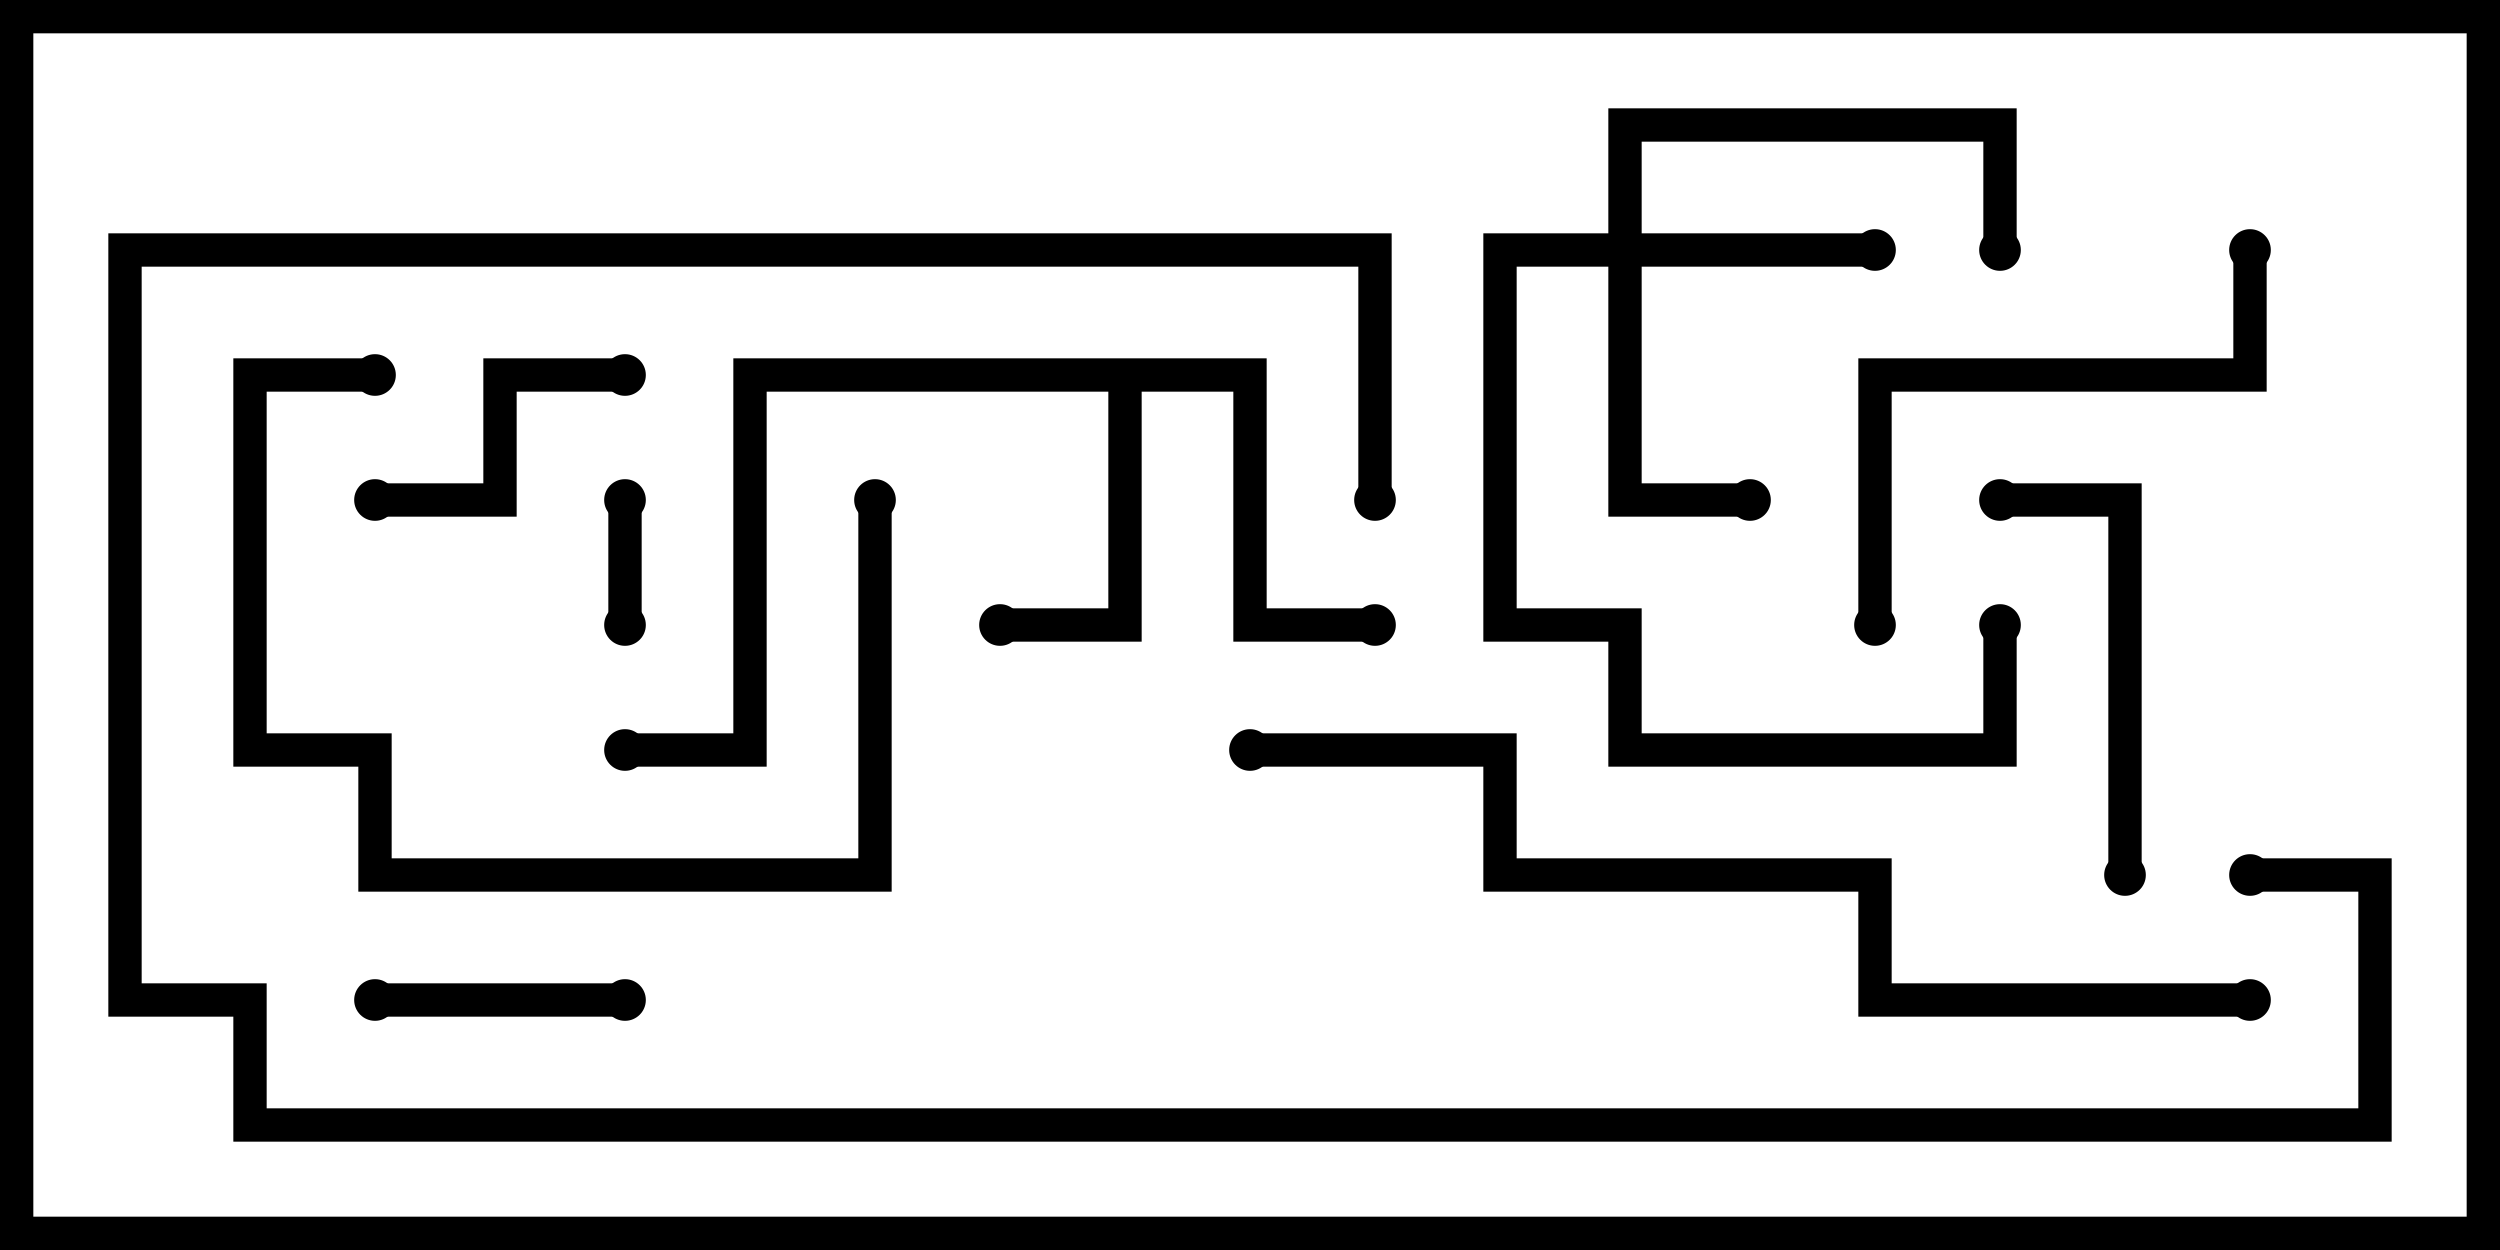 <svg version="1.1" width="30" height="15" xmlns="http://www.w3.org/2000/svg"><path d="M15.2,4.3L15.2,7.3L16.5,7.3L16.5,7.7L14.8,7.7L14.8,4.7L13.7,4.7L13.7,7.7L12,7.7L12,7.3L13.3,7.3L13.3,4.7L9.2,4.7L9.2,9.2L7.5,9.2L7.5,8.8L8.8,8.8L8.8,4.3z" stroke="none"/><path d="M19.3,2.8L19.3,1.3L24.2,1.3L24.2,3L23.8,3L23.8,1.7L19.7,1.7L19.7,2.8L22.5,2.8L22.5,3.2L19.7,3.2L19.7,5.8L21,5.8L21,6.2L19.3,6.2L19.3,3.2L18.2,3.2L18.2,7.3L19.7,7.3L19.7,8.8L23.8,8.8L23.8,7.5L24.2,7.5L24.2,9.2L19.3,9.2L19.3,7.7L17.8,7.7L17.8,2.8z" stroke="none"/><path d="M7.3,6L7.7,6L7.7,7.5L7.3,7.5z" stroke="none"/><path d="M7.5,11.8L7.5,12.2L4.5,12.2L4.5,11.8z" stroke="none"/><path d="M4.5,6.2L4.5,5.8L5.8,5.8L5.8,4.3L7.5,4.3L7.5,4.7L6.2,4.7L6.2,6.2z" stroke="none"/><path d="M25.7,10.5L25.3,10.5L25.3,6.2L24,6.2L24,5.8L25.7,5.8z" stroke="none"/><path d="M4.5,4.3L4.5,4.7L3.2,4.7L3.2,8.8L4.7,8.8L4.7,10.3L10.3,10.3L10.3,6L10.7,6L10.7,10.7L4.3,10.7L4.3,9.2L2.8,9.2L2.8,4.3z" stroke="none"/><path d="M26.8,3L27.2,3L27.2,4.7L22.7,4.7L22.7,7.5L22.3,7.5L22.3,4.3L26.8,4.3z" stroke="none"/><path d="M27,10.7L27,10.3L28.7,10.3L28.7,13.7L2.8,13.7L2.8,12.2L1.3,12.2L1.3,2.8L16.7,2.8L16.7,6L16.3,6L16.3,3.2L1.7,3.2L1.7,11.8L3.2,11.8L3.2,13.3L28.3,13.3L28.3,10.7z" stroke="none"/><path d="M27,11.8L27,12.2L22.3,12.2L22.3,10.7L17.8,10.7L17.8,9.2L15,9.2L15,8.8L18.2,8.8L18.2,10.3L22.7,10.3L22.7,11.8z" stroke="none"/><circle cx="12" cy="7.5" r="0.25" stroke-width="0" fill="#000" /><circle cx="16.5" cy="7.5" r="0.25" stroke-width="0" fill="#000" /><circle cx="7.5" cy="9" r="0.25" stroke-width="0" fill="#000" /><circle cx="22.5" cy="3" r="0.25" stroke-width="0" fill="#000" /><circle cx="21" cy="6" r="0.25" stroke-width="0" fill="#000" /><circle cx="24" cy="3" r="0.25" stroke-width="0" fill="#000" /><circle cx="24" cy="7.5" r="0.25" stroke-width="0" fill="#000" /><circle cx="7.5" cy="6" r="0.25" stroke-width="0" fill="#000" /><circle cx="7.5" cy="7.5" r="0.25" stroke-width="0" fill="#000" /><circle cx="7.5" cy="12" r="0.25" stroke-width="0" fill="#000" /><circle cx="4.5" cy="12" r="0.25" stroke-width="0" fill="#000" /><circle cx="4.5" cy="6" r="0.25" stroke-width="0" fill="#000" /><circle cx="7.5" cy="4.5" r="0.25" stroke-width="0" fill="#000" /><circle cx="25.5" cy="10.5" r="0.25" stroke-width="0" fill="#000" /><circle cx="24" cy="6" r="0.25" stroke-width="0" fill="#000" /><circle cx="4.5" cy="4.5" r="0.25" stroke-width="0" fill="#000" /><circle cx="10.5" cy="6" r="0.25" stroke-width="0" fill="#000" /><circle cx="27" cy="3" r="0.25" stroke-width="0" fill="#000" /><circle cx="22.5" cy="7.5" r="0.25" stroke-width="0" fill="#000" /><circle cx="27" cy="10.5" r="0.25" stroke-width="0" fill="#000" /><circle cx="16.5" cy="6" r="0.25" stroke-width="0" fill="#000" /><circle cx="27" cy="12" r="0.25" stroke-width="0" fill="#000" /><circle cx="15" cy="9" r="0.25" stroke-width="0" fill="#000" /><rect x="0" y="0" width="30" height="15" stroke-width="0.8" stroke="#000" fill="none" /></svg>